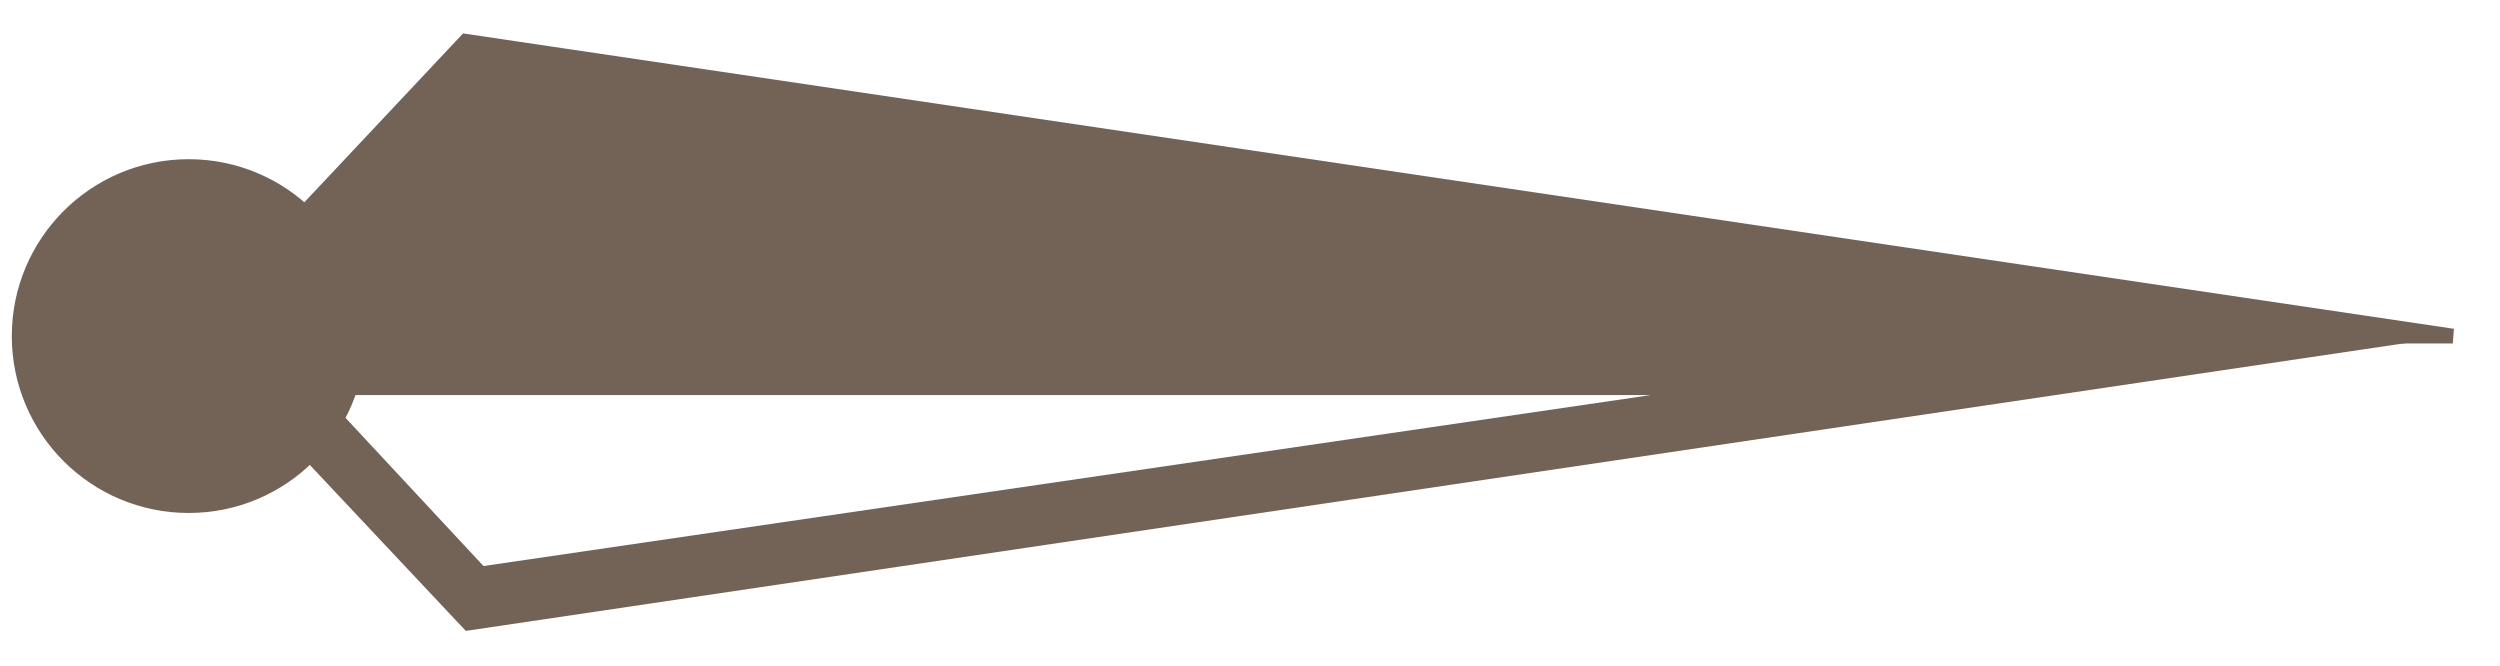 <?xml version="1.0" encoding="utf-8"?>
<!-- Generator: Adobe Illustrator 22.0.1, SVG Export Plug-In . SVG Version: 6.00 Build 0)  -->
<svg version="1.1" id="圖層_1" xmlns="http://www.w3.org/2000/svg" xmlns:xlink="http://www.w3.org/1999/xlink" x="0px" y="0px"
	 viewBox="0 0 42.4 11.3" style="enable-background:new 0 0 42.4 11.3;" xml:space="preserve">
<style type="text/css">
	.st0{fill:#736357;}
	.st1{fill:#736357;stroke:#736357;stroke-width:0.25;stroke-miterlimit:10;}
	.st2{fill:#736357;stroke:#736357;stroke-miterlimit:10;}
</style>
<g>
	<path class="st0" d="M5.5,6.7H28L8.2,9.6L5.5,6.7 M3.2,5.7l4.7,5l33.7-5H3.2L3.2,5.7z"/>
	<polygon class="st1" points="3.2,5.7 41.6,5.7 7.9,0.7 	"/>
	<circle class="st2" cx="3.2" cy="5.7" r="2.5"/>
</g>
</svg>

